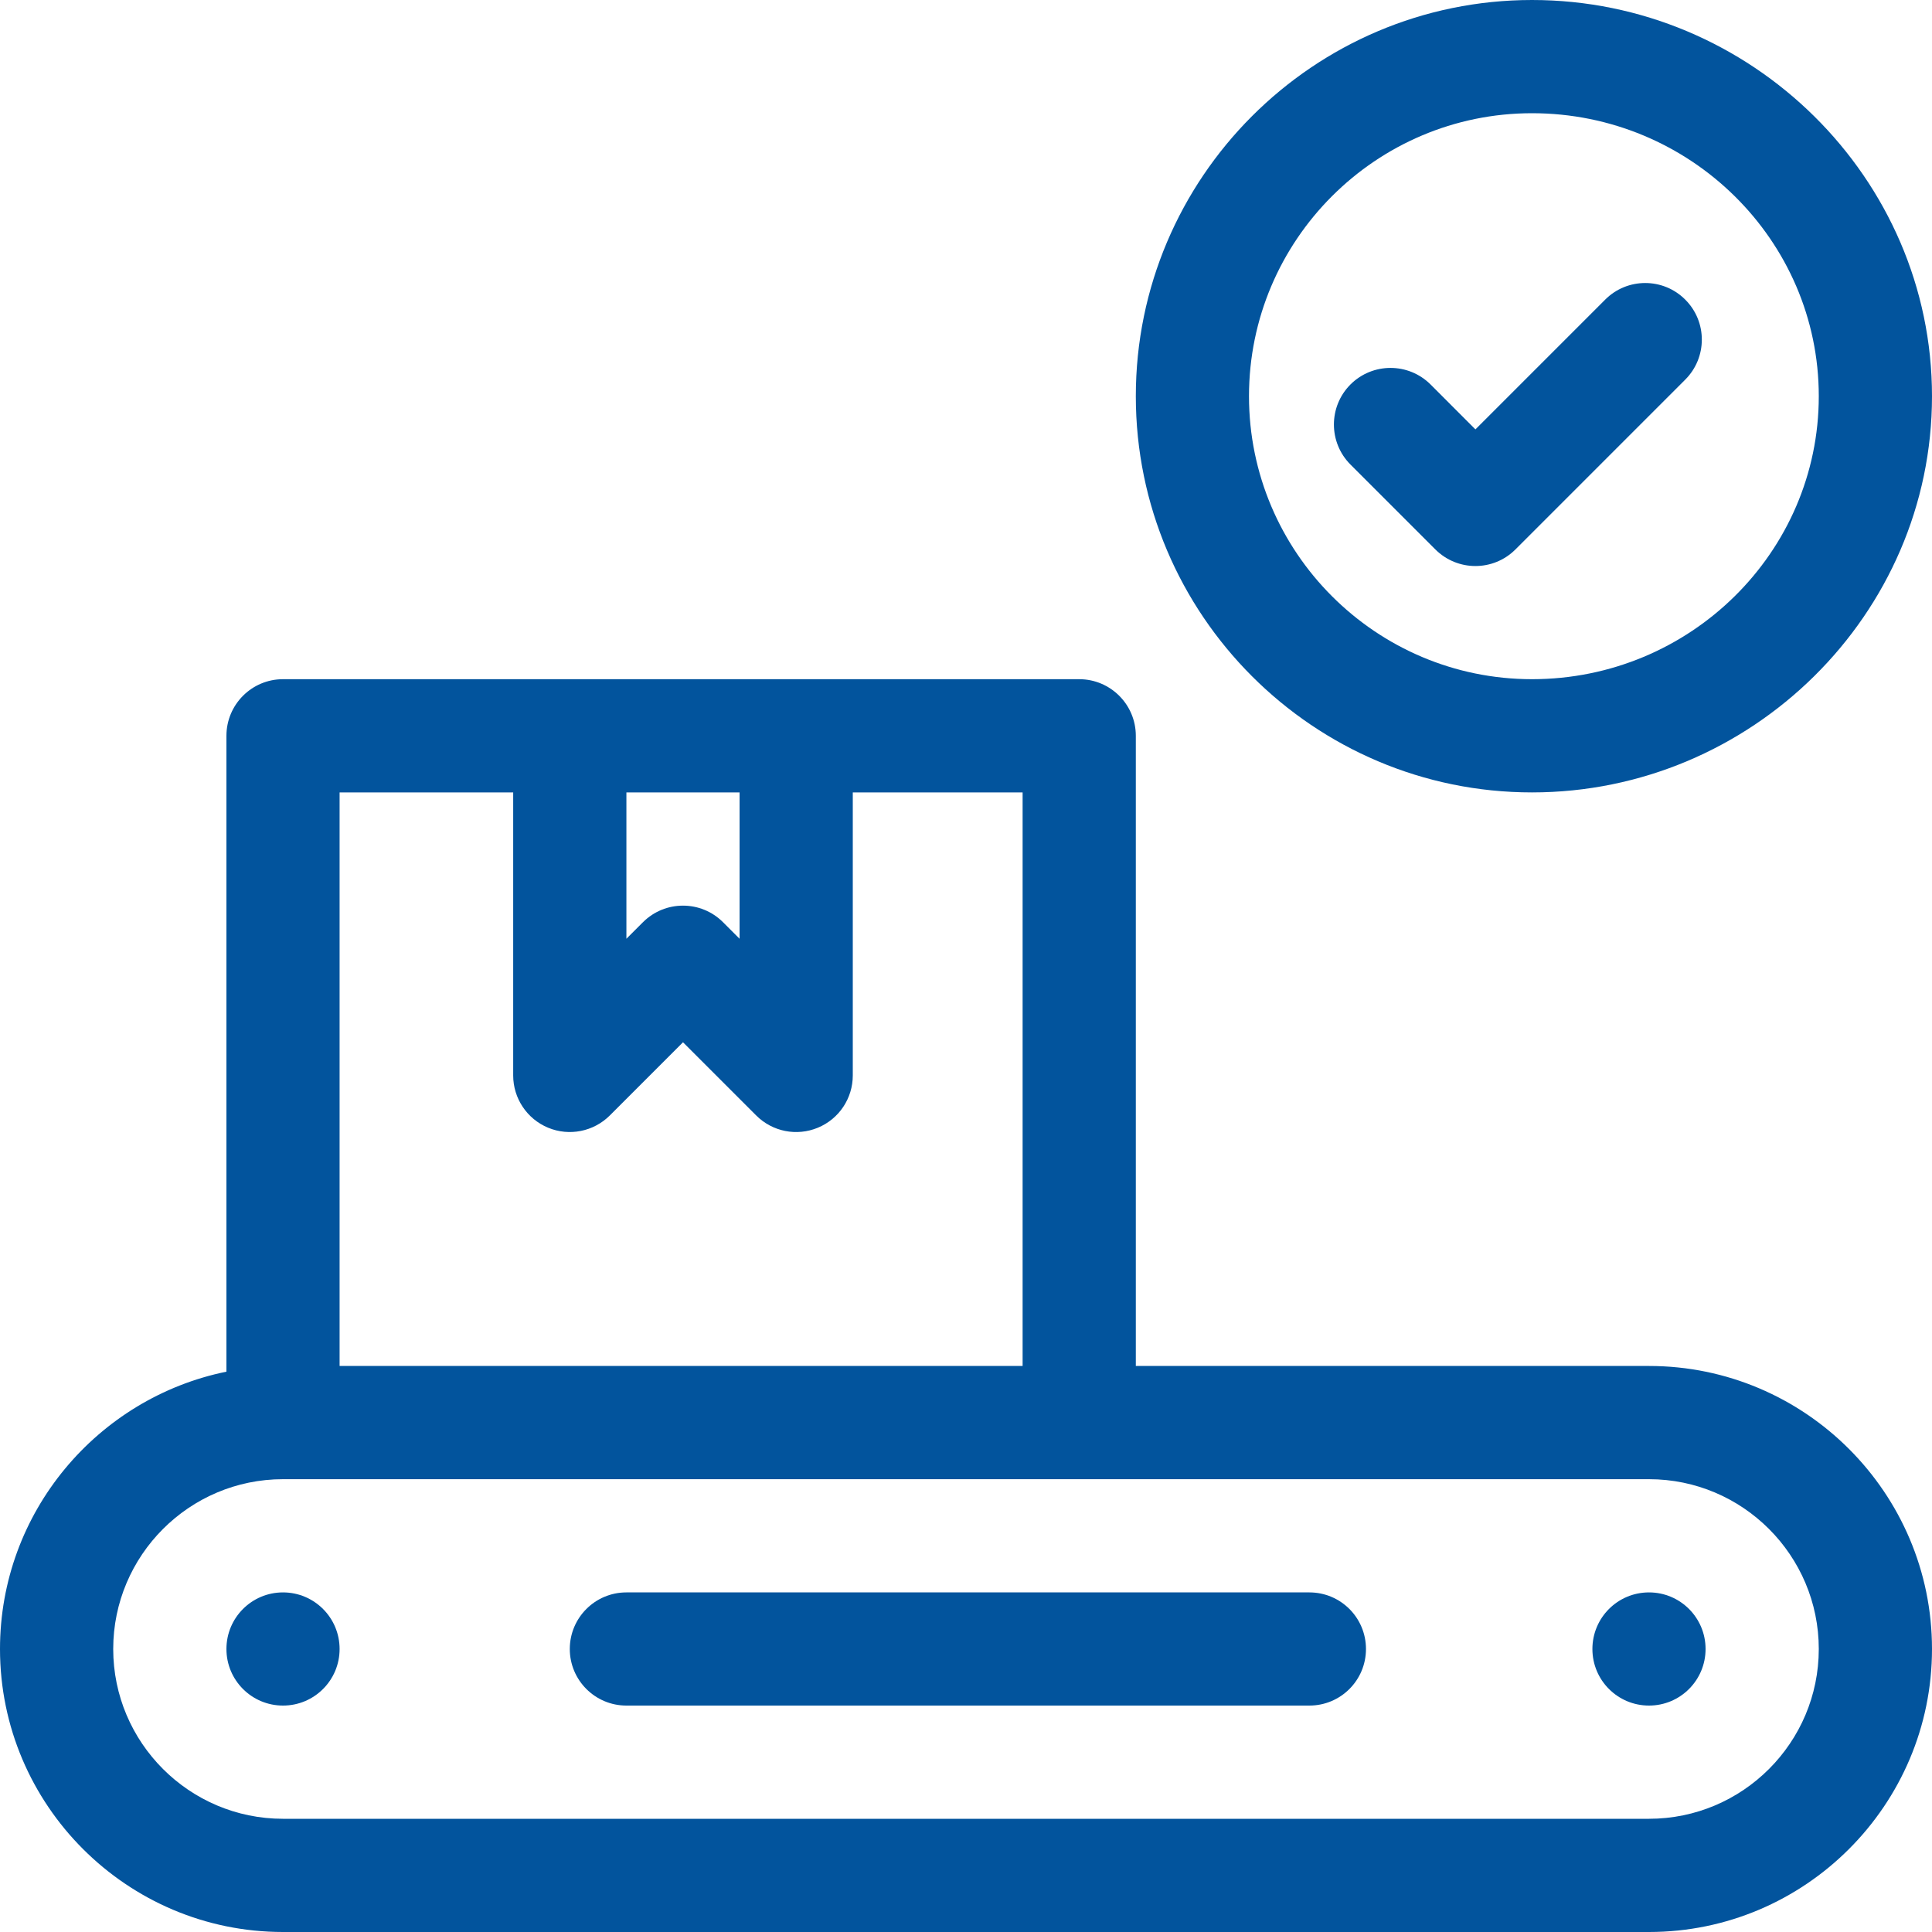 <svg xmlns="http://www.w3.org/2000/svg" width="40" height="40" viewBox="0 0 40 40" fill="none"><path d="M34.141 28.281H23.516V15.234C23.516 14.587 22.991 14.062 22.344 14.062H5.859C5.212 14.062 4.688 14.587 4.688 15.234V28.399C2.016 28.944 0 31.311 0 34.141C0 37.371 2.629 40 5.859 40H34.141C37.371 40 40 37.371 40 34.141C40 30.91 37.371 28.281 34.141 28.281ZM12.969 16.406H15.312V19.436L14.969 19.093C14.512 18.636 13.77 18.636 13.312 19.093L12.969 19.436V16.406ZM10.625 16.406V22.266C10.625 22.74 10.911 23.167 11.348 23.348C11.786 23.53 12.29 23.429 12.626 23.094L14.141 21.579L15.656 23.094C15.991 23.43 16.495 23.53 16.933 23.348C17.371 23.167 17.656 22.74 17.656 22.266V16.406H21.172V28.281H7.031V16.406H10.625ZM34.141 37.656H5.859C3.921 37.656 2.344 36.079 2.344 34.141C2.344 32.202 3.921 30.625 5.859 30.625H34.141C36.079 30.625 37.656 32.202 37.656 34.141C37.656 36.079 36.079 37.656 34.141 37.656Z" fill="#02549D"></path><path d="M27.109 32.969H12.969C12.322 32.969 11.797 33.493 11.797 34.141C11.797 34.788 12.322 35.312 12.969 35.312H27.109C27.757 35.312 28.281 34.788 28.281 34.141C28.281 33.493 27.757 32.969 27.109 32.969Z" fill="#02549D"></path><path d="M34.141 35.312C34.788 35.312 35.312 34.788 35.312 34.141C35.312 33.493 34.788 32.969 34.141 32.969C33.493 32.969 32.969 33.493 32.969 34.141C32.969 34.788 33.493 35.312 34.141 35.312Z" fill="#02549D"></path><path d="M5.859 35.312C6.507 35.312 7.031 34.788 7.031 34.141C7.031 33.493 6.507 32.969 5.859 32.969C5.212 32.969 4.688 33.493 4.688 34.141C4.688 34.788 5.212 35.312 5.859 35.312Z" fill="#02549D"></path><path d="M31.719 0C27.195 0 23.516 3.68 23.516 8.203C23.516 12.726 27.195 16.406 31.719 16.406C36.254 16.406 40 12.725 40 8.203C40 3.687 36.259 0 31.719 0ZM31.719 14.062C28.488 14.062 25.859 11.434 25.859 8.203C25.859 4.972 28.488 2.344 31.719 2.344C34.993 2.344 37.656 4.972 37.656 8.203C37.656 11.434 34.993 14.062 31.719 14.062Z" fill="#02549D"></path><path d="M33.234 6.203L30.547 8.89L29.618 7.96C29.16 7.503 28.418 7.503 27.96 7.96C27.503 8.418 27.503 9.16 27.96 9.618L29.718 11.376C29.947 11.604 30.247 11.719 30.547 11.719C30.847 11.719 31.147 11.604 31.375 11.376L34.891 7.86C35.349 7.402 35.349 6.66 34.891 6.203C34.434 5.745 33.691 5.745 33.234 6.203Z" fill="#02549D"></path></svg>
